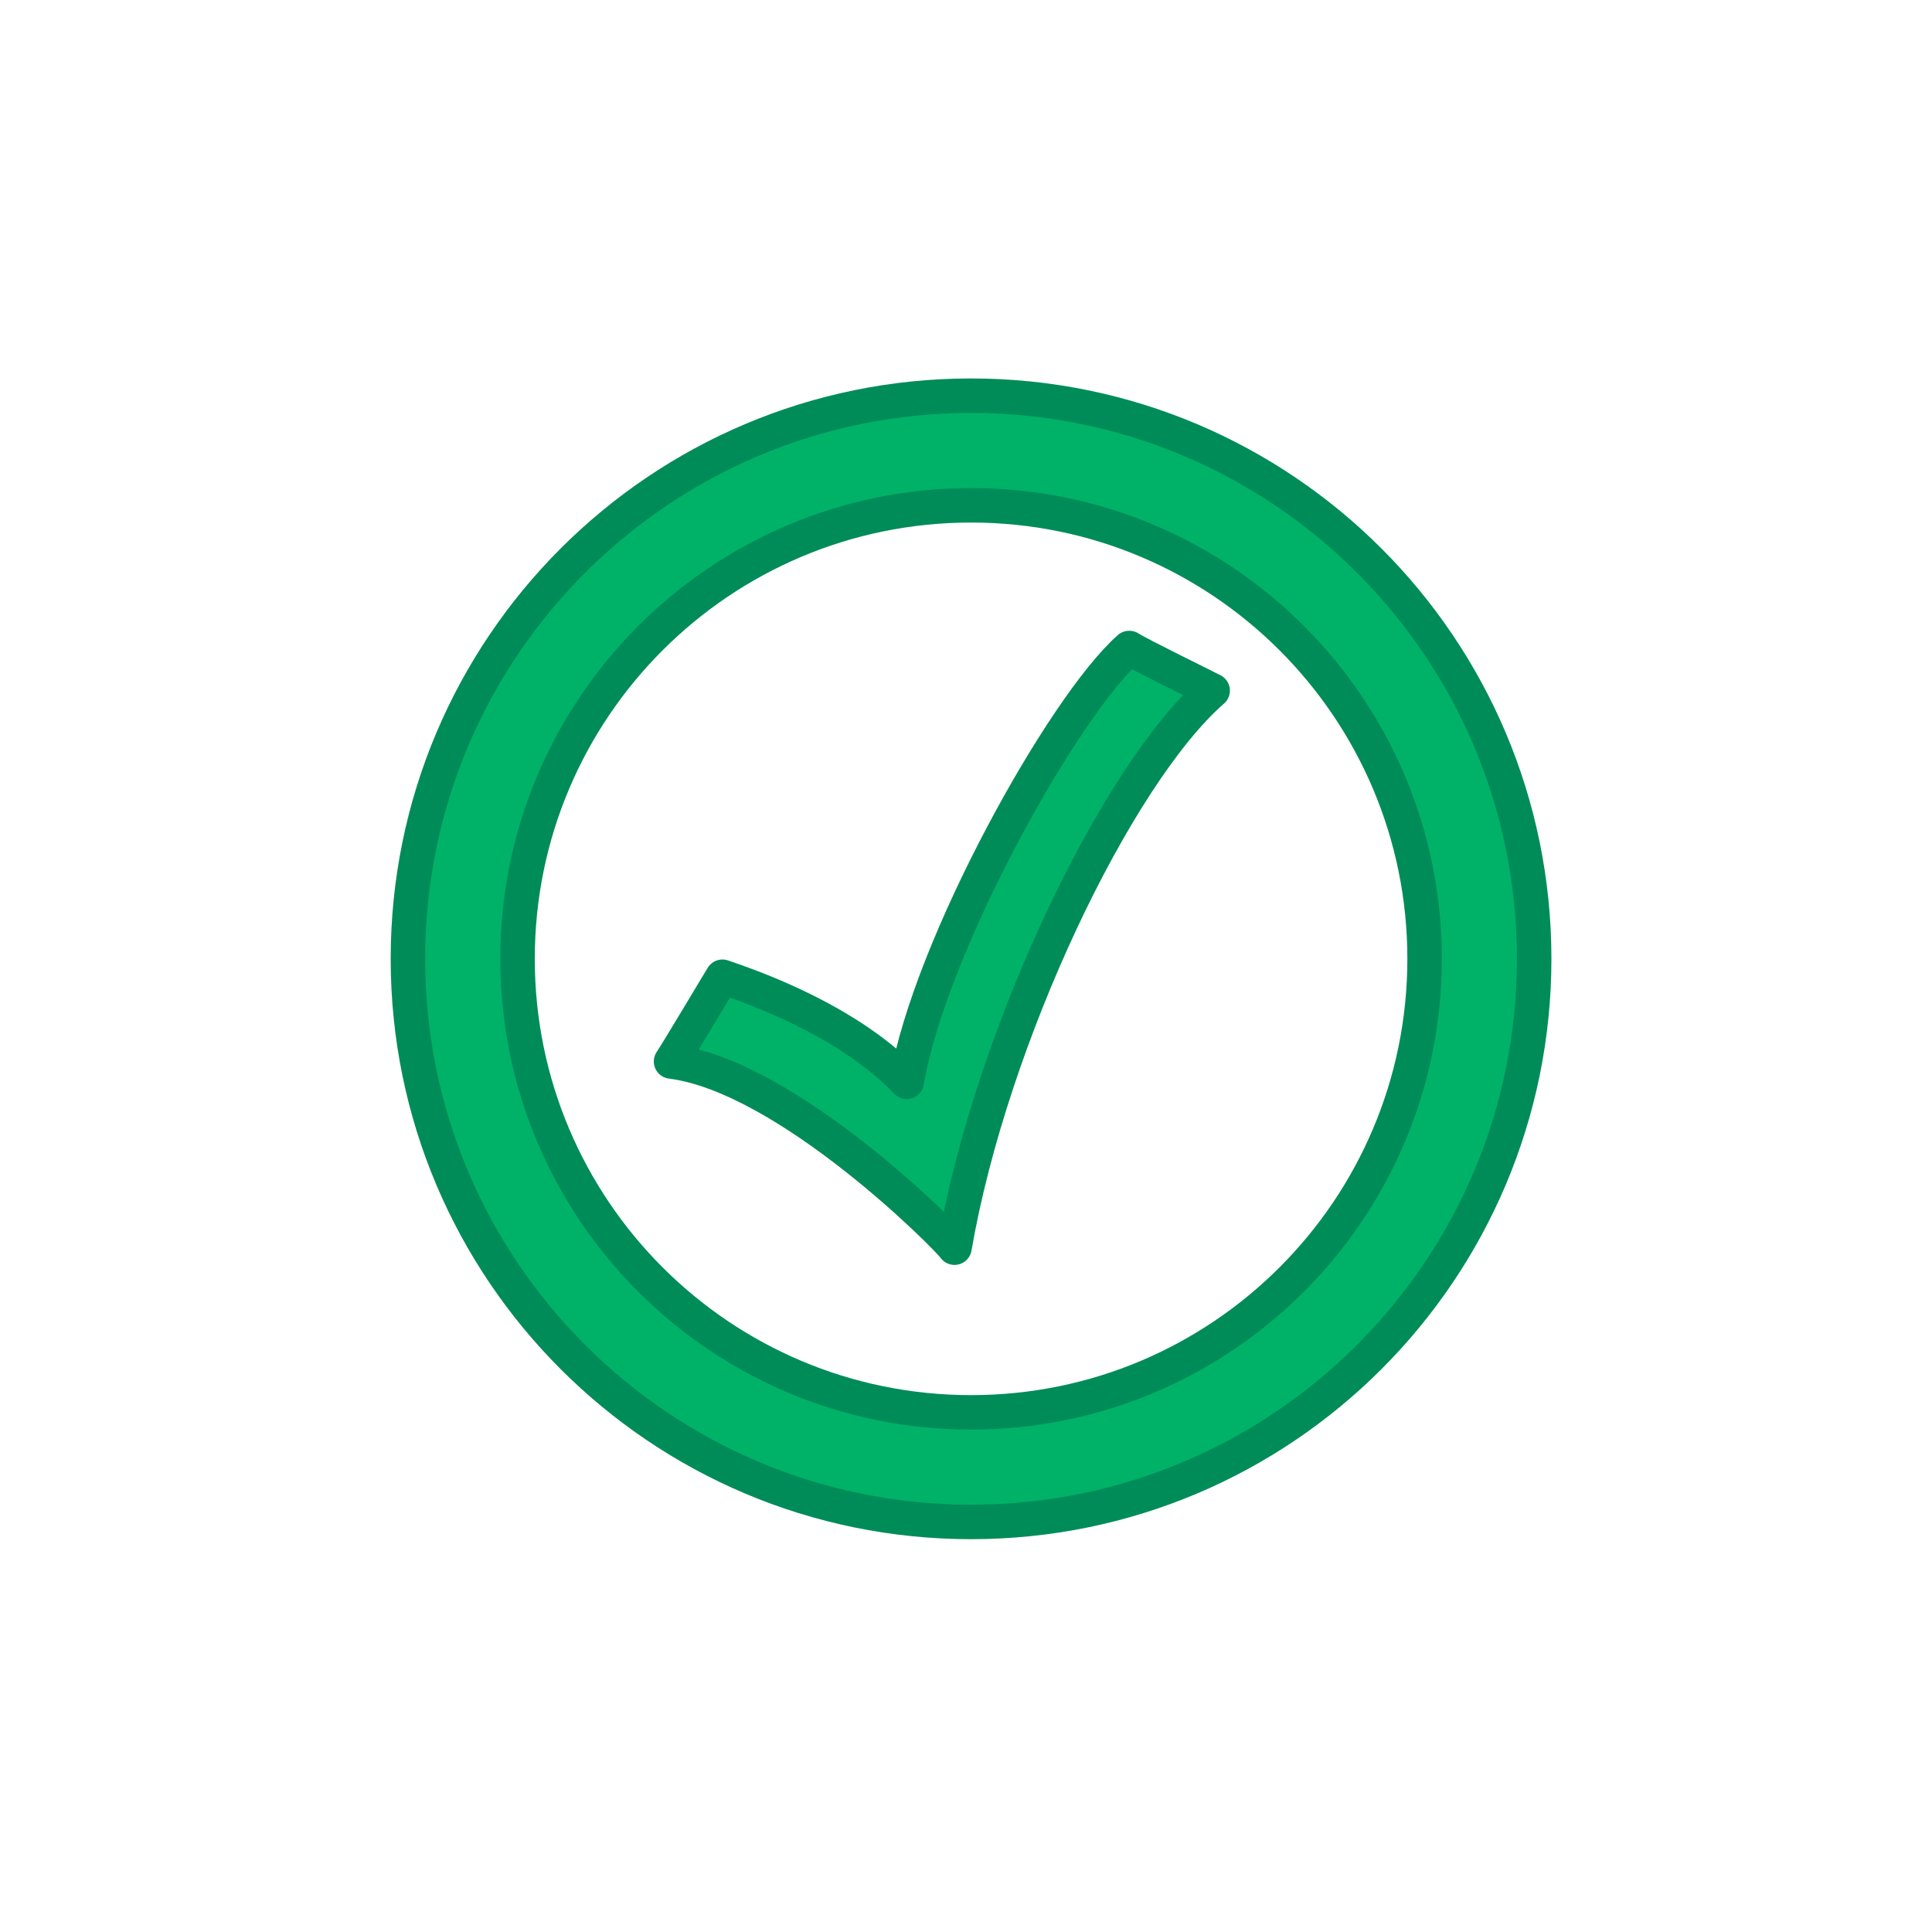 <svg width="48" height="48" viewBox="0 0 48 48" fill="none" xmlns="http://www.w3.org/2000/svg">
    <path
        d="M18.041 24.381L16.66 26.452C16.66 26.452 19.112 26.416 23.667 30.974C23.667 30.974 25.291 22.412 30.088 17.235L29.881 16.96L28.018 16.132C28.018 16.132 24.359 20.033 22.564 26.868C22.564 26.868 20.251 24.727 18.041 24.384V24.381Z"
        fill="#00B268" />
    <path
        d="M24.323 9.636V12.525C24.323 12.525 14.721 11.666 12.926 23.064C12.926 23.064 12.302 34.539 24.168 35.165V37.819C24.168 37.819 10.427 37.196 10.117 23.923C10.117 15.102 17.22 10.104 24.326 9.636H24.323Z"
        fill="#00B268" />
    <path
        d="M23.778 9.636V12.525C23.778 12.525 33.38 11.666 35.175 23.064C35.175 23.064 35.799 34.539 23.933 35.165V37.819C23.933 37.819 37.674 37.196 37.985 23.923C37.985 15.102 30.881 10.104 23.775 9.636H23.778Z"
        fill="#00B268" />
    <path
        d="M28.055 16.1C26.417 17.547 23.105 23.495 22.528 26.878C22.295 26.652 21.123 25.337 17.949 24.267C17.829 24.464 16.799 26.189 16.672 26.372C19.582 26.739 23.587 30.791 23.714 30.998C24.622 25.739 27.742 19.238 30.128 17.158C29.855 17.017 28.29 16.253 28.057 16.1H28.055Z"
        stroke="#008C59" stroke-width="0.857" stroke-linecap="round" stroke-linejoin="round" />
    <path
        d="M24.126 37.812C31.852 37.812 38.116 31.548 38.116 23.822C38.116 16.095 31.852 9.831 24.126 9.831C16.399 9.831 10.135 16.095 10.135 23.822C10.135 31.548 16.399 37.812 24.126 37.812Z"
        stroke="#008C59" stroke-width="0.857" stroke-linecap="round" stroke-linejoin="round" />
    <path
        d="M24.126 35.09C30.349 35.09 35.394 30.045 35.394 23.822C35.394 17.599 30.349 12.554 24.126 12.554C17.903 12.554 12.858 17.599 12.858 23.822C12.858 30.045 17.903 35.09 24.126 35.09Z"
        stroke="#008C59" stroke-width="0.857" stroke-linecap="round" stroke-linejoin="round" />
</svg>
